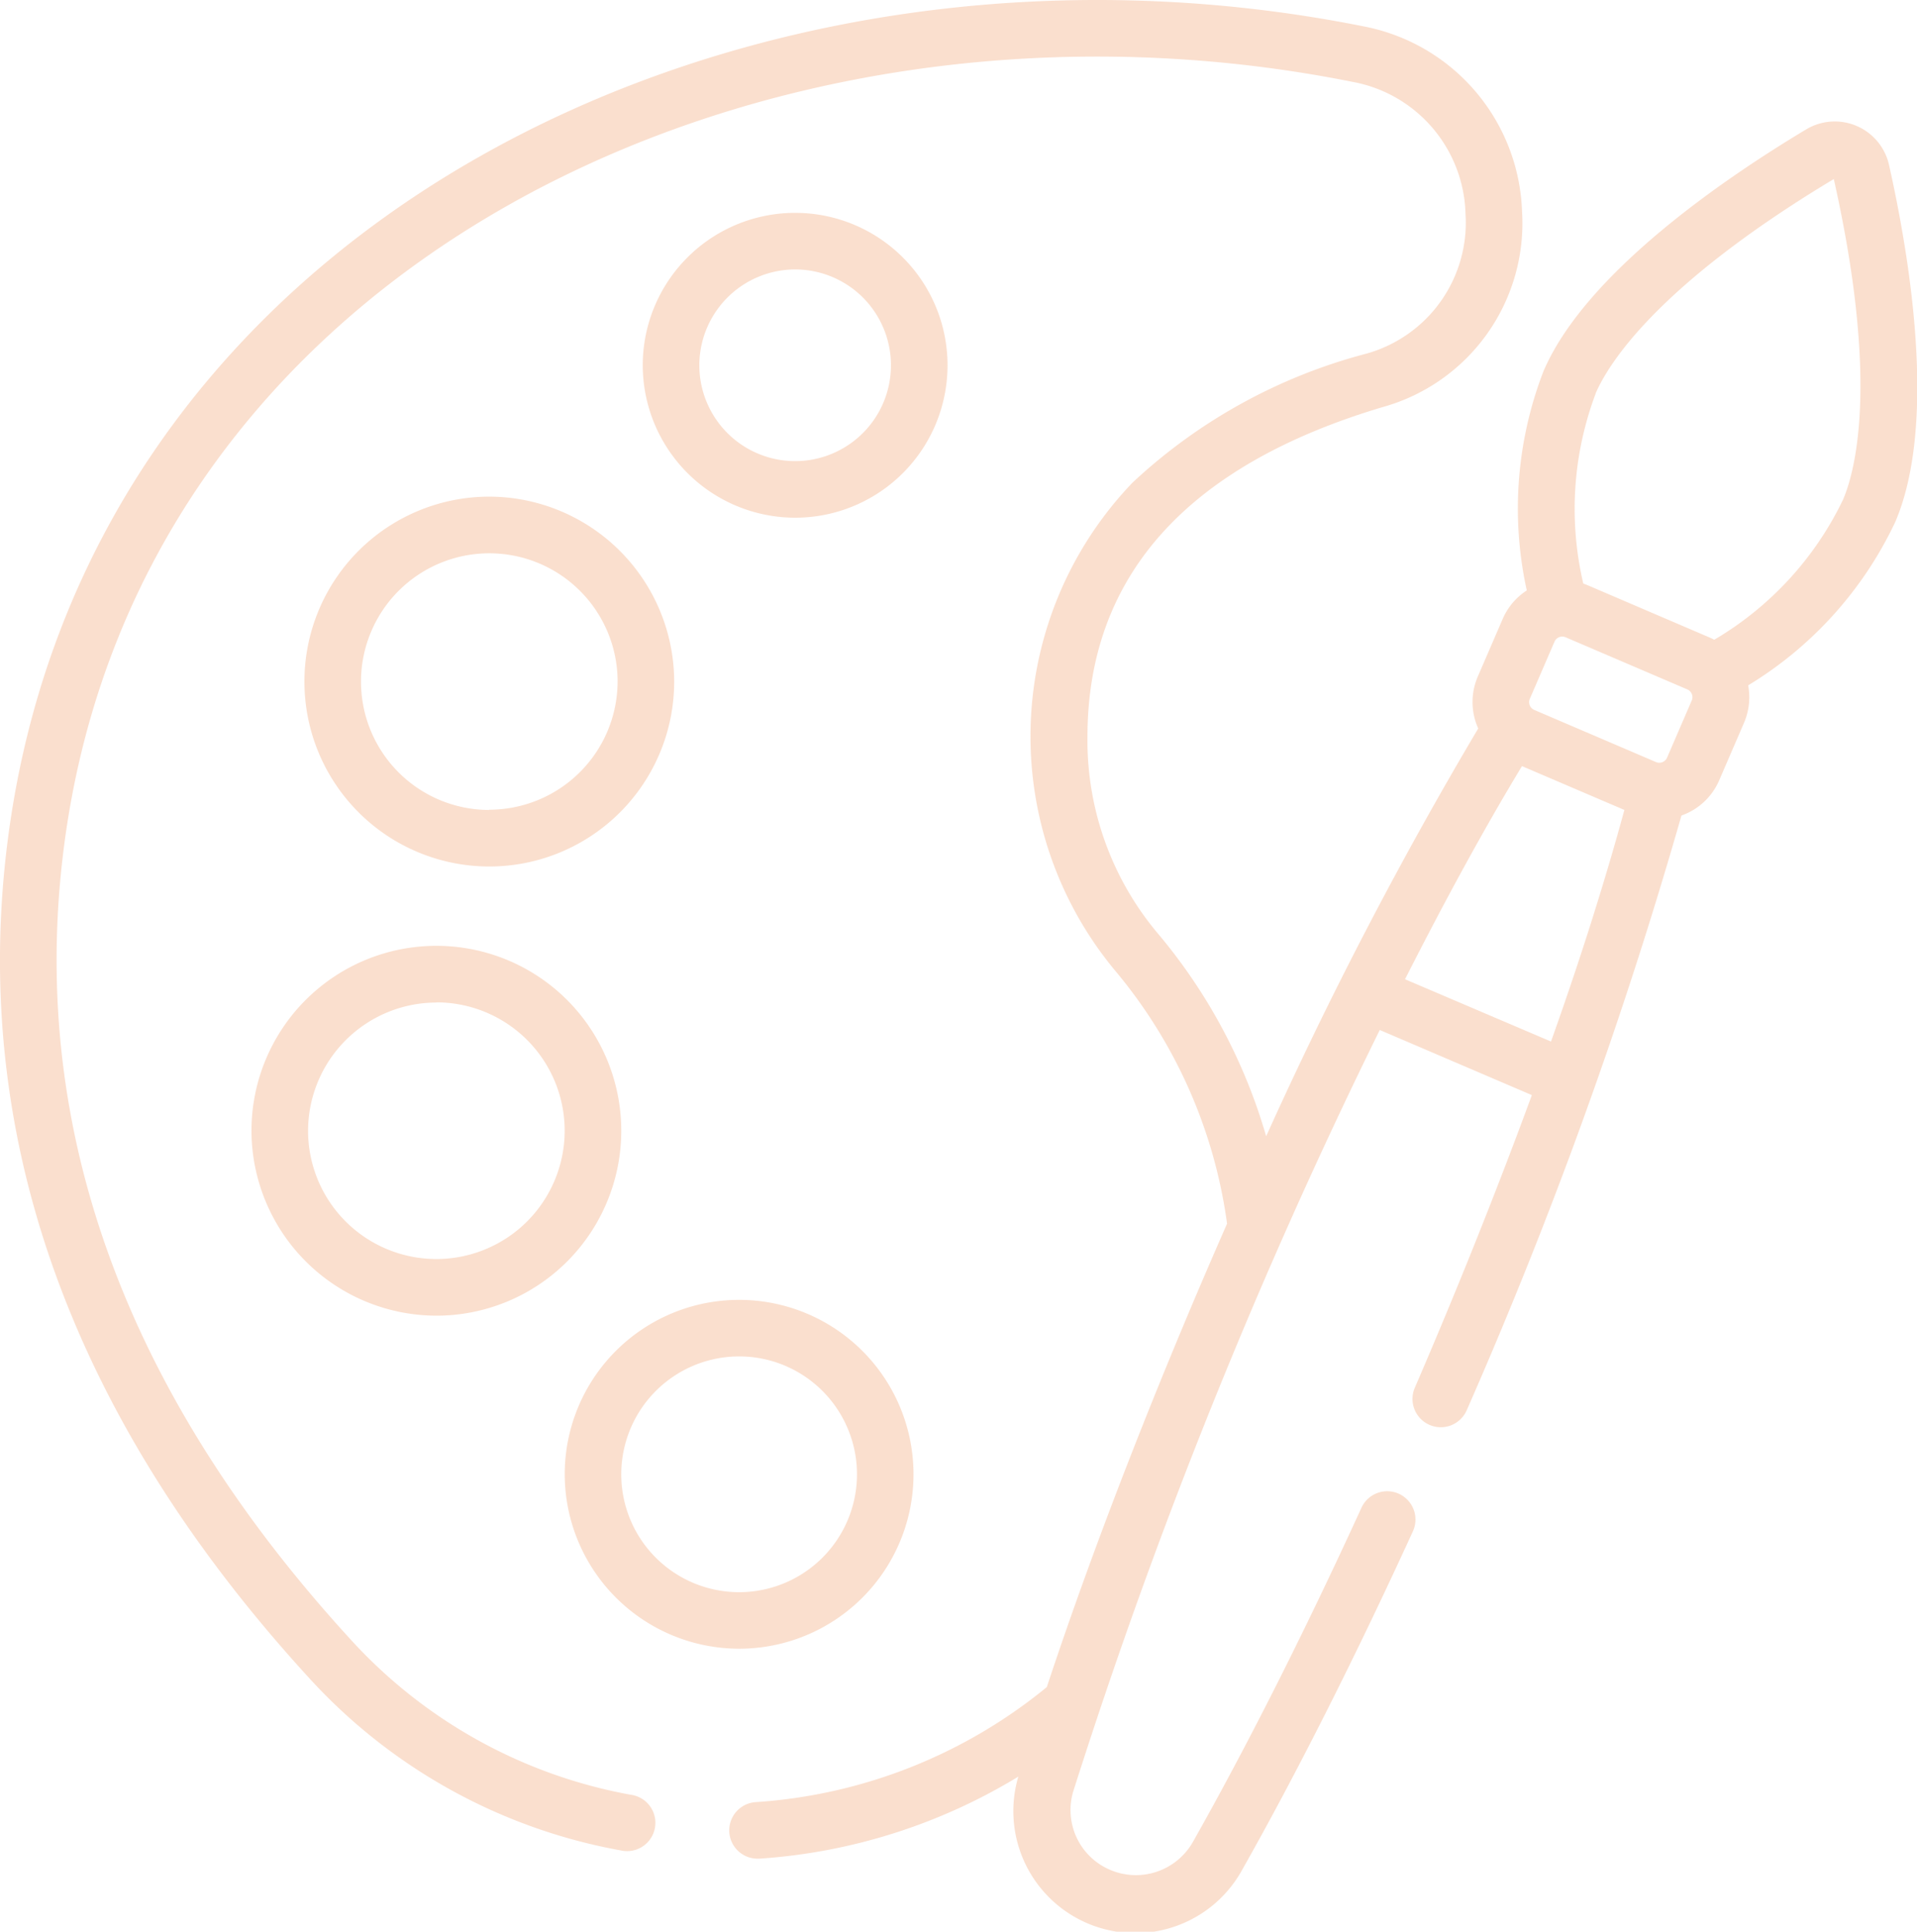 <svg id="artist" xmlns="http://www.w3.org/2000/svg" width="31.033" height="31.264" viewBox="0 0 31.033 31.264">
  <path id="Path_3" data-name="Path 3" d="M174.767,61.356a2.467,2.467,0,1,0-2.467-2.467A2.47,2.47,0,0,0,174.767,61.356Zm0-4.018a1.551,1.551,0,1,1-1.551,1.551A1.553,1.553,0,0,1,174.767,57.338Z" transform="translate(-161.895 -52.977)" fill="rgba(233,124,53,0.24)"/>
  <path id="Path_4" data-name="Path 4" d="M154.424,350.174a2.823,2.823,0,1,0-2.823-2.823A2.827,2.827,0,0,0,154.424,350.174Zm0-4.731a1.908,1.908,0,1,1-1.908,1.908A1.91,1.91,0,0,1,154.424,345.443Z" transform="translate(-142.459 -323.49)" fill="rgba(233,124,53,0.24)"/>
  <path id="Path_5" data-name="Path 5" d="M85.589,131.633a2.993,2.993,0,1,0,2.993,2.993A3,3,0,0,0,85.589,131.633Zm0,5.071a2.077,2.077,0,1,1,2.077-2.077A2.08,2.08,0,0,1,85.589,136.7Z" transform="translate(-77.668 -123.595)" fill="rgba(233,124,53,0.24)"/>
  <path id="Path_6" data-name="Path 6" d="M71.549,256.668a2.993,2.993,0,1,0-2.993-2.993A3,3,0,0,0,71.549,256.668Zm0-5.071a2.077,2.077,0,1,1-2.077,2.077A2.08,2.08,0,0,1,71.549,251.6Z" transform="translate(-64.485 -235.374)" fill="rgba(233,124,53,0.24)"/>
  <path id="Path_7" data-name="Path 7" d="M11.939,29.949a.458.458,0,1,0,.165-.9A8.084,8.084,0,0,1,7.562,26.53C4.022,22.665,2.445,18.5,2.877,14.139,3.851,4.307,14.219-.587,23.781,1.325A2.231,2.231,0,0,1,25.615,3.46a2.2,2.2,0,0,1-1.606,2.265A8.818,8.818,0,0,0,20.227,7.81a5.931,5.931,0,0,0-.272,7.915,8.06,8.06,0,0,1,1.8,4.081c-1.037,2.357-2.1,5.027-2.918,7.5a8.29,8.29,0,0,1-4.713,1.862.458.458,0,0,0,.029.915h.03a9.245,9.245,0,0,0,4.193-1.328A1.974,1.974,0,0,0,22,30.263c.882-1.56,1.837-3.454,2.763-5.477a.458.458,0,1,0-.833-.381c-.915,2-1.858,3.869-2.728,5.407a1.061,1.061,0,0,1-1.38.434,1.051,1.051,0,0,1-.555-1.258,88.585,88.585,0,0,1,4.96-12.317l2.462,1.054c-.574,1.564-1.228,3.193-1.895,4.737a.458.458,0,0,0,.841.363A75.55,75.55,0,0,0,29.111,13.2a1.039,1.039,0,0,0,.613-.575l.4-.926a1.046,1.046,0,0,0,.067-.606,6.163,6.163,0,0,0,2.382-2.646c.683-1.6.229-4.3-.1-5.768A.9.9,0,0,0,31.122,2.1c-1.292.775-3.561,2.312-4.244,3.908a6.163,6.163,0,0,0-.271,3.549,1.044,1.044,0,0,0-.393.468l-.4.926a1.039,1.039,0,0,0,.007.84,66.594,66.594,0,0,0-3.433,6.6,8.948,8.948,0,0,0-1.735-3.26,4.852,4.852,0,0,1-1.158-3.2c0-2.6,1.605-4.393,4.771-5.339A3.089,3.089,0,0,0,26.53,3.417,3.16,3.16,0,0,0,23.961.427C13.881-1.589,3,3.65,1.965,14.049c-.458,4.627,1.2,9.034,4.921,13.1a8.993,8.993,0,0,0,5.052,2.8ZM26.528,12.4l1.659.71c-.3,1.1-.7,2.381-1.188,3.748L24.636,15.85c.656-1.294,1.3-2.471,1.892-3.447Zm2.75-1.063-.4.926a.136.136,0,0,1-.179.072l-1.971-.844a.136.136,0,0,1-.072-.179l.4-.926a.136.136,0,0,1,.179-.071l1.971.844a.137.137,0,0,1,.072.179ZM27.72,6.372c.2-.468.978-1.744,3.857-3.473.736,3.277.35,4.719.15,5.188a5.286,5.286,0,0,1-2.085,2.268c-.024-.013-.05-.025-.075-.036L27.6,9.476h0q-.038-.016-.078-.03a5.288,5.288,0,0,1,.2-3.074Z" transform="translate(-1.891 -0.001)" fill="rgba(233,124,53,0.24)"/>
</svg>
